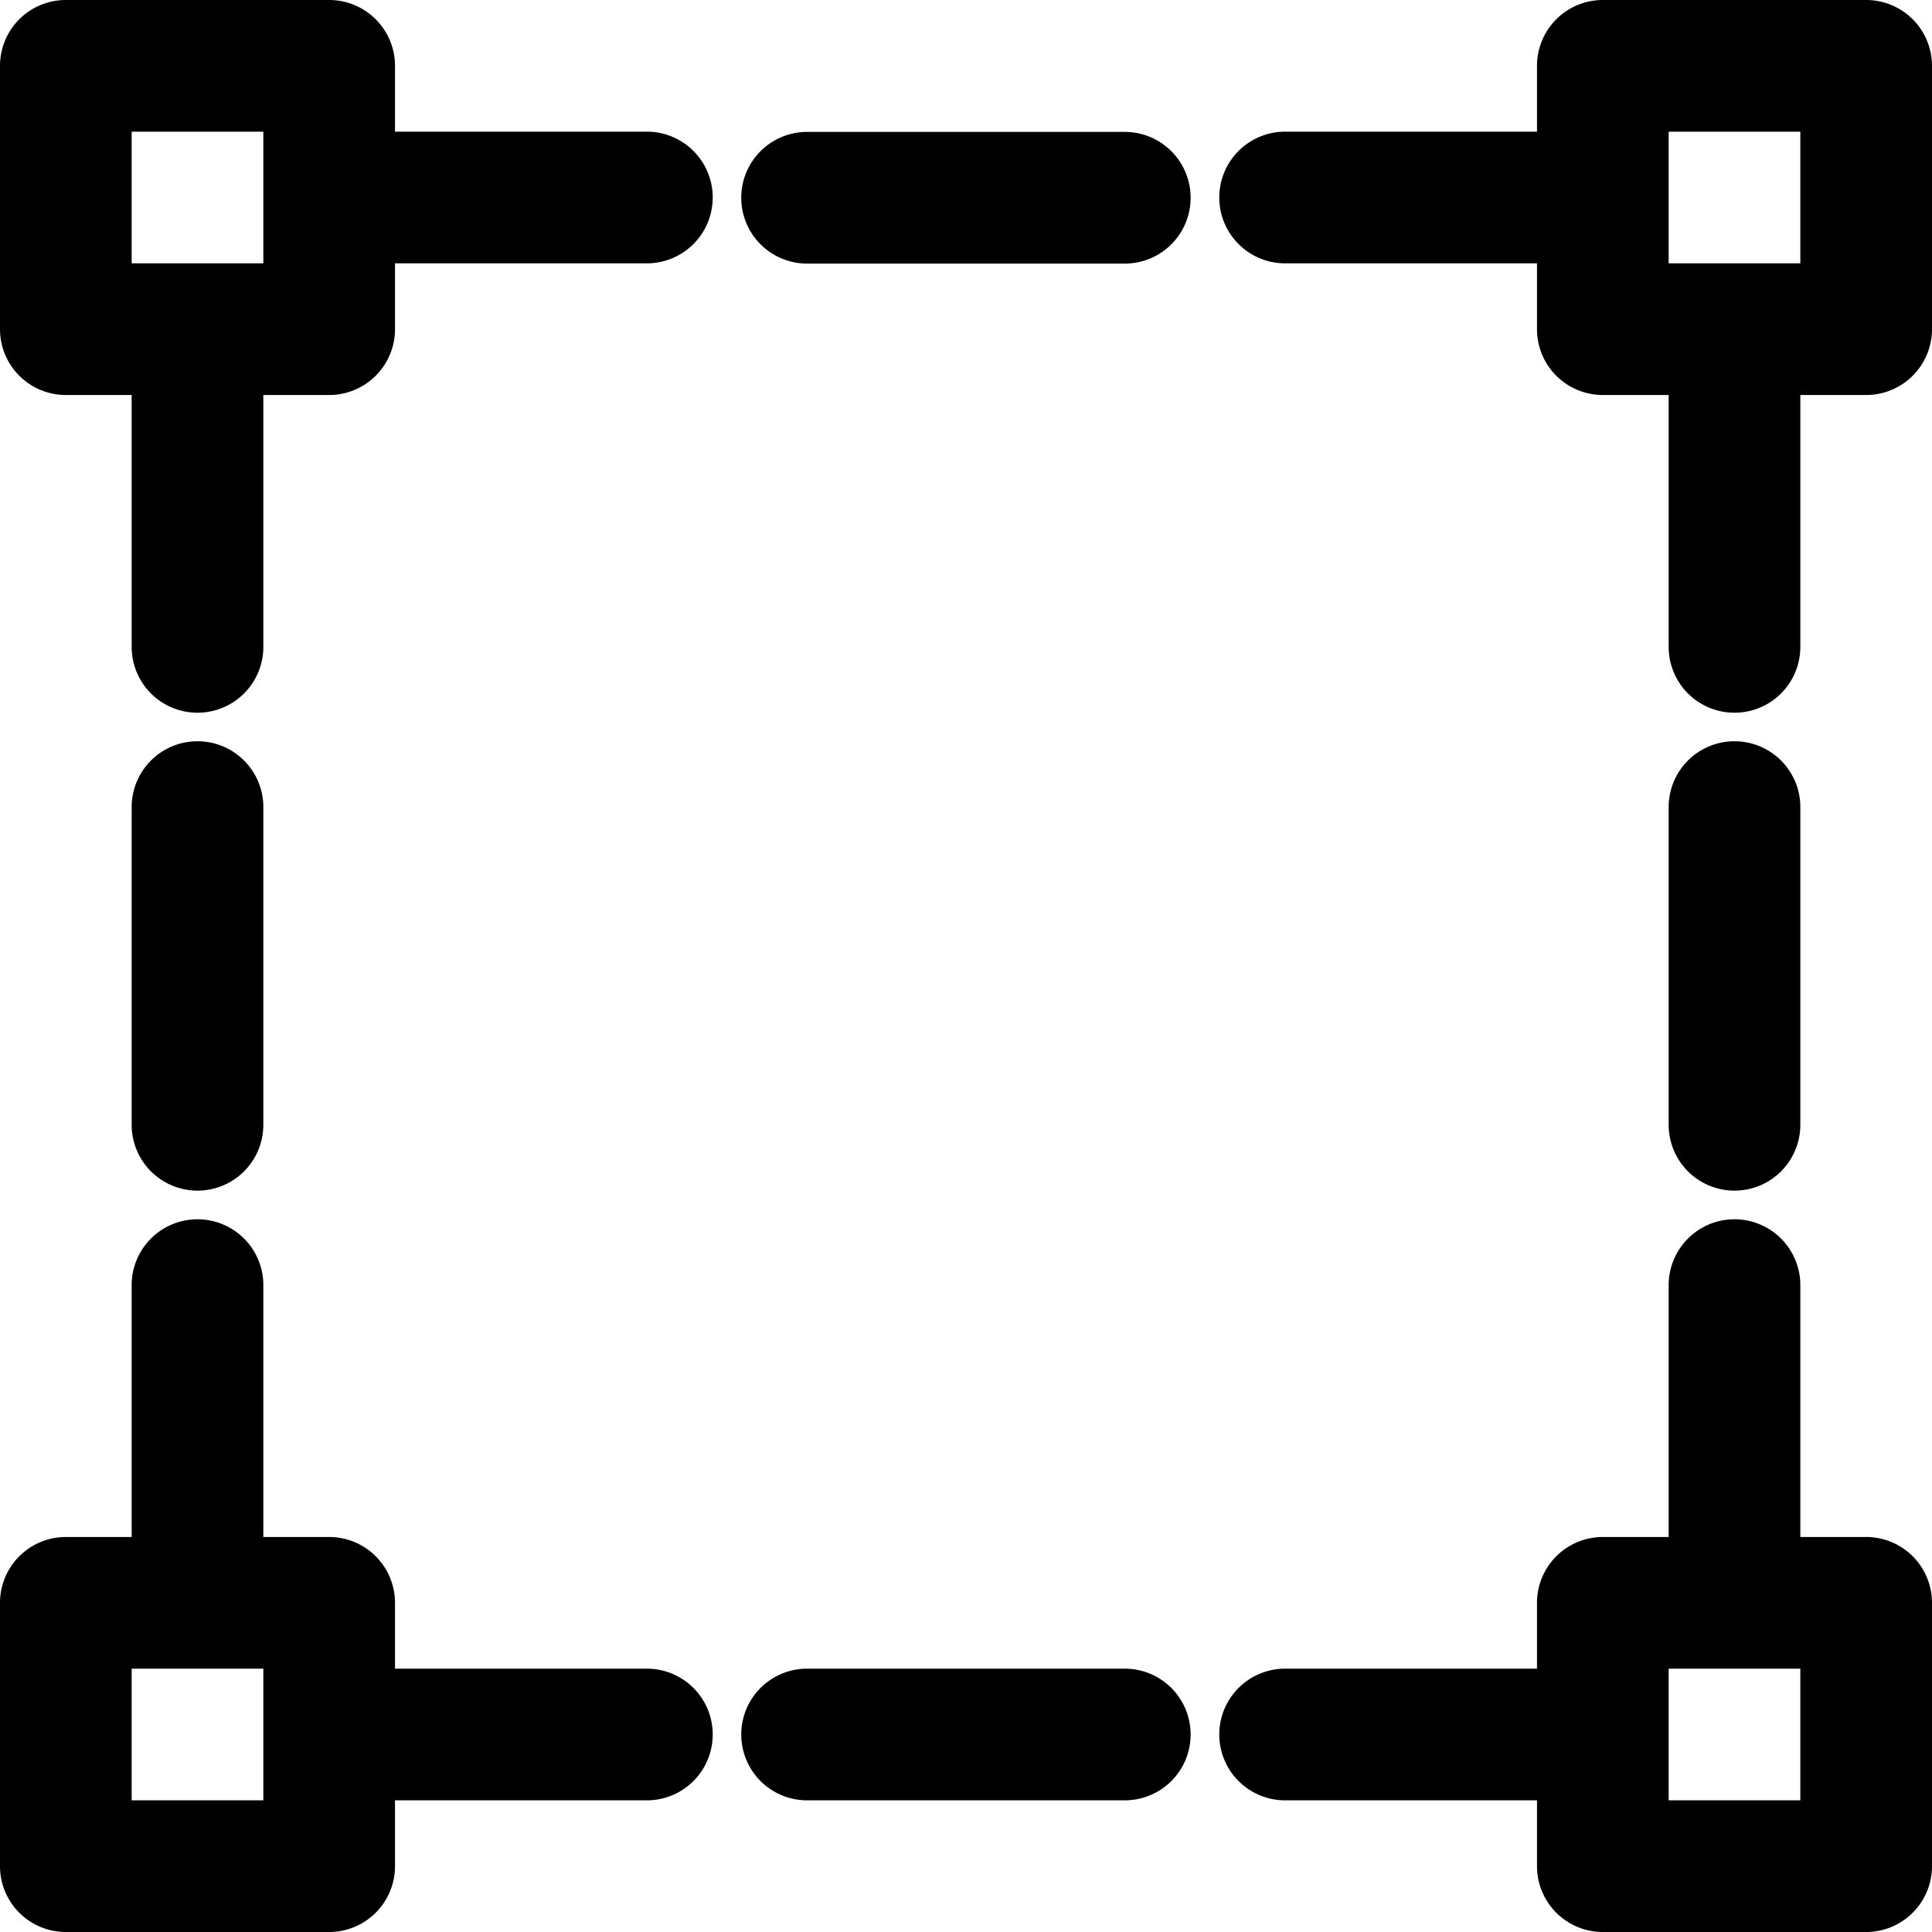 <svg xmlns="http://www.w3.org/2000/svg" width="15.847" height="15.847" viewBox="0 0 15.847 15.847"><defs></defs><g transform="translate(10.001 10.001)"><path class="a" d="M354.908,352.207h-.54v-2.066a.54.54,0,1,0-1.08,0v2.066h-.54a.54.54,0,0,0-.54.54v.54h-2.066a.54.54,0,0,0,0,1.08h2.066v.54a.54.54,0,0,0,.54.54h2.16a.54.54,0,0,0,.54-.54v-2.16A.54.54,0,0,0,354.908,352.207Zm-.54,2.16h-1.08v-1.08h1.08Z" transform="translate(-349.602 -349.601)"/></g><g transform="translate(10.001)"><path class="a" d="M354.908,0h-2.16a.54.54,0,0,0-.54.54v.54h-2.066a.54.54,0,0,0,0,1.08h2.066V2.7a.54.54,0,0,0,.54.54h.54V5.306a.54.54,0,0,0,1.08,0V3.24h.54a.54.54,0,0,0,.54-.54V.54A.54.54,0,0,0,354.908,0Zm-.54,2.16h-1.08V1.08h1.08Z" transform="translate(-349.602)"/></g><g transform="translate(6.08 1.08)"><path class="a" d="M207.947,30h-2.606a.54.54,0,0,0,0,1.08h2.606a.54.54,0,0,0,0-1.08Z" transform="translate(-204.801 -29.998)"/></g><path class="a" d="M5.306,1.08H3.24V.54A.54.54,0,0,0,2.7,0H.54A.54.54,0,0,0,0,.54V2.7a.54.54,0,0,0,.54.54h.54V5.306a.54.54,0,1,0,1.08,0V3.24H2.7a.54.54,0,0,0,.54-.54V2.16H5.306a.54.54,0,0,0,0-1.08ZM2.16,2.16H1.08V1.08H2.16Z" transform="translate(0)"/><g transform="translate(6.08 13.687)"><path class="a" d="M207.947,452h-2.606a.54.54,0,0,0,0,1.08h2.606a.54.54,0,0,0,0-1.08Z" transform="translate(-204.801 -452)"/></g><g transform="translate(0 10.001)"><path class="a" d="M5.306,353.287H3.24v-.54a.54.54,0,0,0-.54-.54H2.16v-2.066a.54.54,0,1,0-1.08,0v2.066H.54a.54.54,0,0,0-.54.54v2.16a.54.54,0,0,0,.54.54H2.7a.54.54,0,0,0,.54-.54v-.54H5.306a.54.54,0,0,0,0-1.08Zm-3.146,1.08H1.08v-1.08H2.16Z" transform="translate(0 -349.601)"/></g><g transform="translate(13.687 6.08)"><path class="a" d="M452.541,204.8a.54.54,0,0,0-.54.54v2.606a.54.54,0,1,0,1.08,0V205.34A.54.54,0,0,0,452.541,204.8Z" transform="translate(-452.001 -204.8)"/></g><g transform="translate(1.08 6.08)"><path class="a" d="M30.54,204.8a.54.54,0,0,0-.54.54v2.606a.54.54,0,0,0,1.08,0V205.34A.54.54,0,0,0,30.54,204.8Z" transform="translate(-30 -204.8)"/></g></svg>